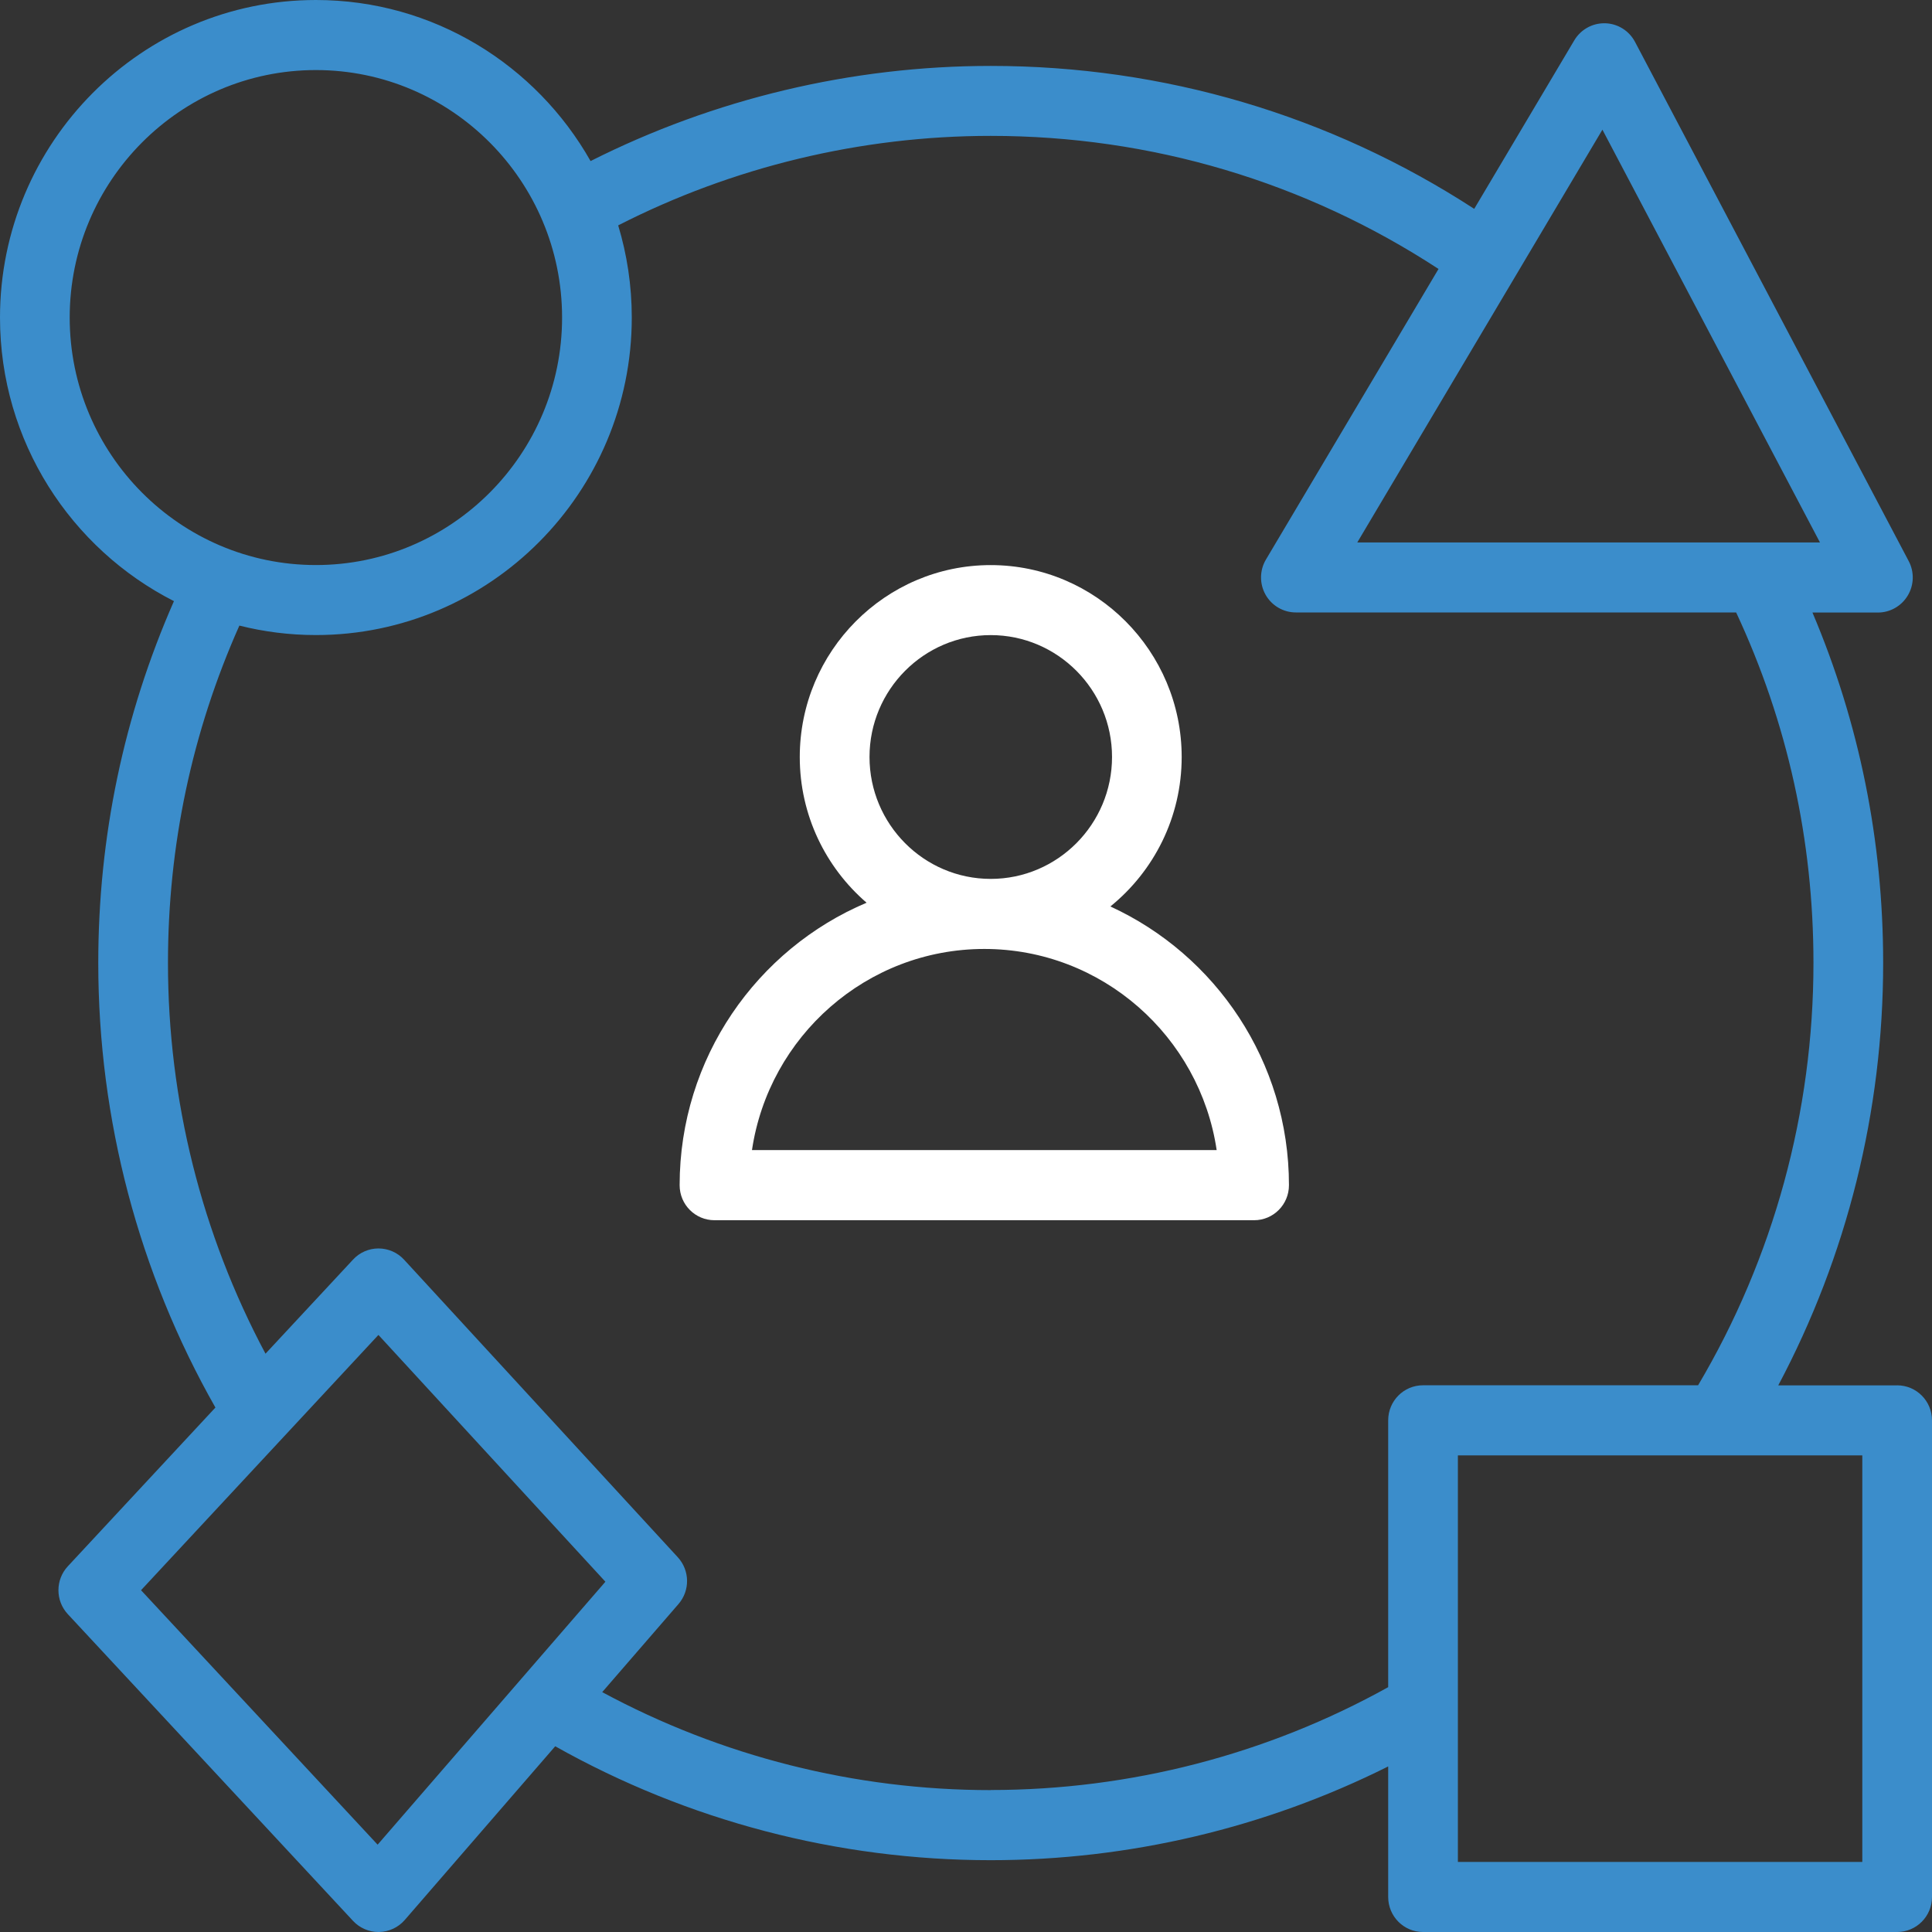 <svg width="118" height="118" viewBox="0 0 118 118" fill="none" xmlns="http://www.w3.org/2000/svg">
<rect x="0" y="0" width="118" height="118" fill="#333333" stroke="none"/>
<path d="M67.818 55.364C70.473 53.212 72.173 49.92 72.173 46.236C72.173 39.772 66.939 34.514 60.508 34.514C54.077 34.514 48.847 39.775 48.847 46.236C48.847 49.795 50.434 52.983 52.928 55.135C46.226 57.968 41.51 64.632 41.51 72.387C41.51 73.57 42.461 74.527 43.638 74.527H76.597C77.774 74.527 78.725 73.57 78.725 72.387C78.725 64.834 74.246 58.314 67.818 55.364ZM60.511 38.79C64.595 38.79 67.919 42.131 67.919 46.233C67.919 50.336 64.595 53.68 60.511 53.68C56.428 53.68 53.107 50.339 53.107 46.233C53.107 42.128 56.431 38.79 60.511 38.79ZM60.119 57.959C67.307 57.959 73.279 63.302 74.31 70.244H45.928C46.959 63.302 52.931 57.959 60.119 57.959Z" fill="white"/>
<path d="M115.871 84.614H108.61C112.812 76.709 115.017 67.866 115.017 58.818C115.017 51.357 113.564 44.17 110.699 37.412H114.695C115.443 37.412 116.133 37.017 116.519 36.375C116.905 35.733 116.927 34.933 116.577 34.269L99.862 2.559C99.503 1.877 98.804 1.44 98.034 1.421C98.016 1.421 97.998 1.421 97.98 1.421C97.232 1.421 96.538 1.816 96.152 2.464L90.04 12.756C81.237 7.037 71.078 4.026 60.511 4.026C52.015 4.026 43.614 6.034 36.07 9.837C32.749 3.968 26.476 0 19.294 0C8.654 0 0 8.7 0 19.395C0 26.957 4.33 33.517 10.624 36.715C7.559 43.687 6.002 51.118 6.002 58.818C6.002 68.377 8.475 77.727 13.157 85.968L4.142 95.664C3.378 96.487 3.378 97.764 4.142 98.587L21.562 117.321C21.966 117.755 22.529 118 23.116 118C23.128 118 23.14 118 23.152 118C23.755 117.988 24.326 117.722 24.721 117.266L33.911 106.656C42.008 111.211 51.164 113.614 60.508 113.614C68.959 113.614 77.281 111.642 84.786 107.888V115.86C84.786 117.043 85.737 118 86.914 118H115.871C117.048 118 118 117.043 118 115.86V86.751C118 85.568 117.048 84.611 115.871 84.611V84.614ZM97.87 7.92L111.158 33.132H82.897L97.87 7.92ZM4.257 19.395C4.257 11.059 11.002 4.279 19.294 4.279C27.586 4.279 34.33 11.059 34.33 19.395C34.33 27.731 27.586 34.511 19.294 34.511C11.002 34.511 4.257 27.731 4.257 19.395ZM23.064 112.666L8.614 97.125L23.113 81.533L36.976 96.606L23.064 112.666ZM60.511 109.334C52.198 109.334 44.048 107.268 36.781 103.349L41.44 97.969C42.154 97.144 42.136 95.915 41.397 95.111L24.682 76.939C24.28 76.501 23.715 76.254 23.125 76.251H23.119C22.529 76.251 21.966 76.495 21.565 76.929L16.216 82.679C12.315 75.371 10.259 67.181 10.259 58.815C10.259 51.632 11.728 44.702 14.62 38.209C16.116 38.585 17.682 38.787 19.294 38.787C29.933 38.787 38.587 30.088 38.587 19.392C38.587 17.436 38.295 15.547 37.757 13.765C44.766 10.185 52.593 8.299 60.511 8.299C70.302 8.299 79.717 11.102 87.86 16.427L77.321 34.172C76.928 34.832 76.919 35.654 77.296 36.323C77.673 36.993 78.382 37.406 79.148 37.406H106.038C109.173 44.118 110.76 51.314 110.76 58.812C110.76 67.933 108.324 76.822 103.714 84.608H86.914C85.737 84.608 84.786 85.565 84.786 86.748V103.046C77.388 107.158 69.022 109.328 60.508 109.328L60.511 109.334ZM113.743 113.721H89.043V88.891H104.906C104.906 88.891 104.913 88.891 104.916 88.891C104.919 88.891 104.922 88.891 104.925 88.891H113.743V113.721Z" fill="#3B8DCB"/>
</svg>
